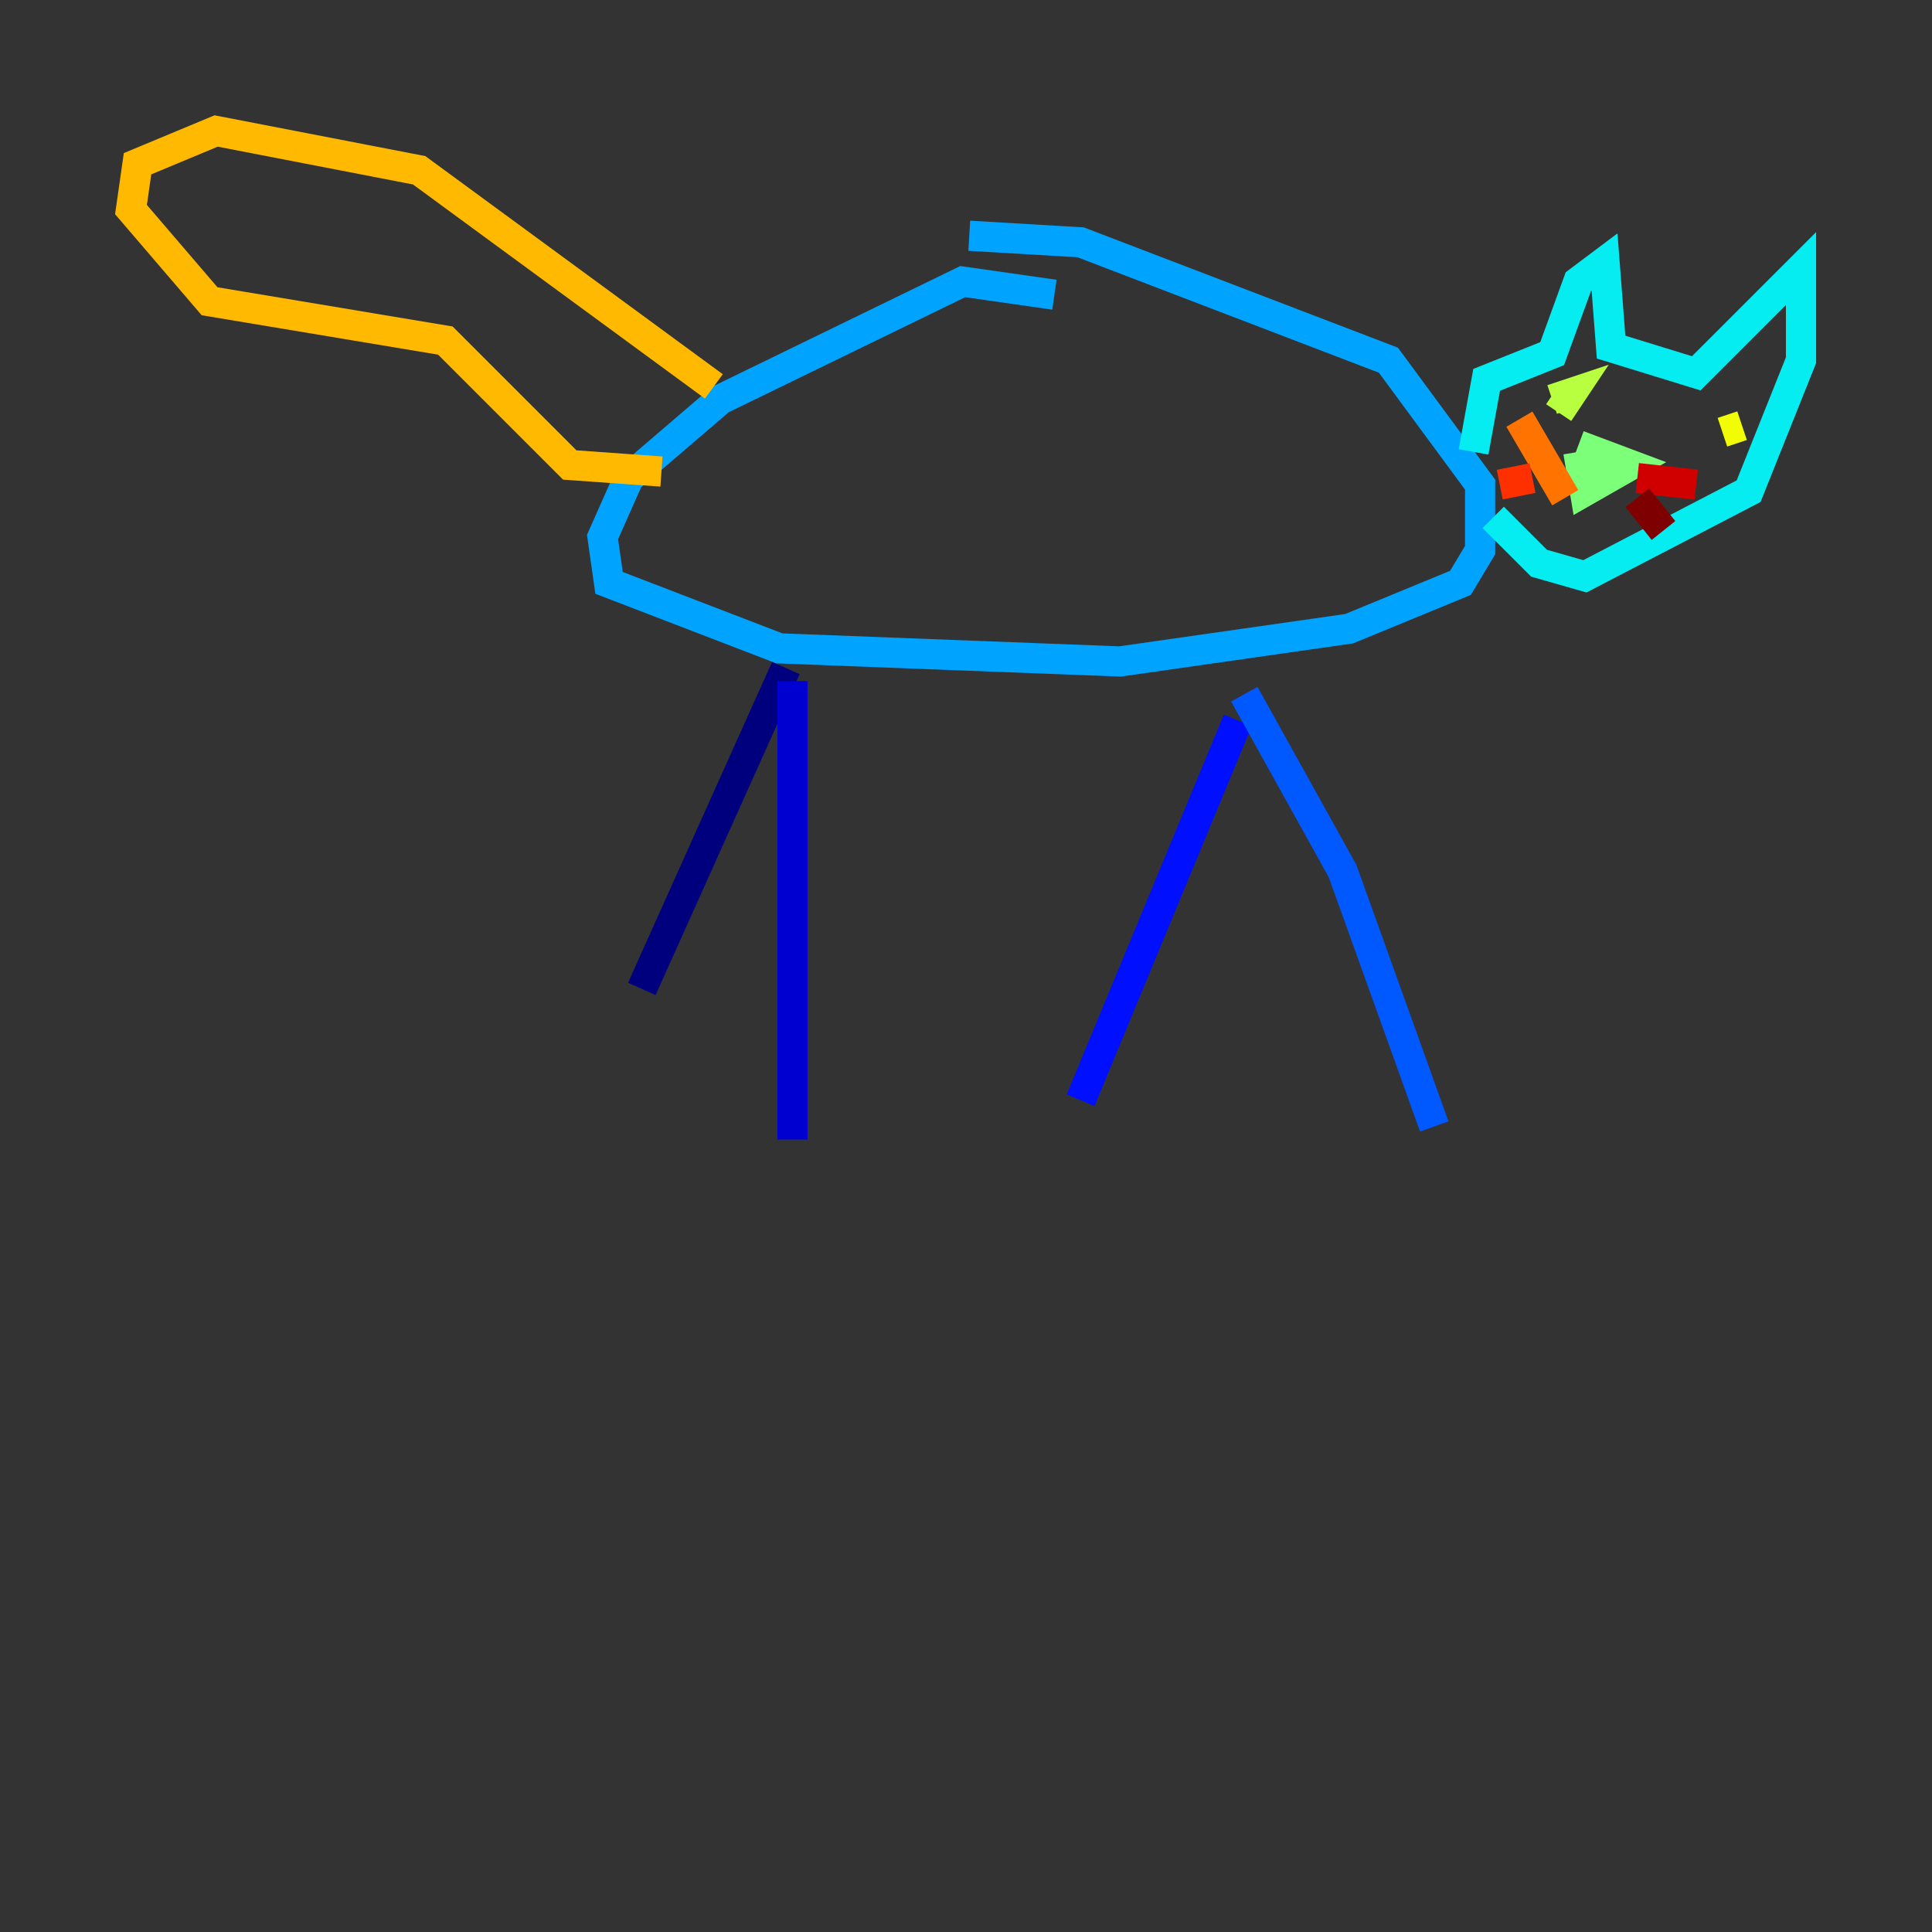 <?xml version="1.0" encoding="utf-8" ?>
<svg baseProfile="tiny" height="128" version="1.2" viewBox="0,0,128,128" width="128" xmlns="http://www.w3.org/2000/svg" xmlns:ev="http://www.w3.org/2001/xml-events" xmlns:xlink="http://www.w3.org/1999/xlink"><rect x="0" y="0" width="128" height="128" fill="#333333" stroke="none"/><defs /><polyline fill="none" points="52.068,44.258 42.522,65.519" stroke="#00007f" stroke-width="2" /><polyline fill="none" points="52.502,45.125 52.502,75.498" stroke="#0000d1" stroke-width="2" /><polyline fill="none" points="82.007,47.729 71.593,72.895" stroke="#0010ff" stroke-width="2" /><polyline fill="none" points="82.441,45.993 88.949,57.709 95.024,74.63" stroke="#0058ff" stroke-width="2" /><polyline fill="none" points="69.858,19.525 63.783,18.658 47.729,26.468 41.654,31.675 39.919,35.58 40.352,38.617 51.634,42.956 74.197,43.824 89.383,41.654 96.759,38.617 98.061,36.447 98.061,32.108 91.986,23.864 71.593,16.054 64.217,15.62" stroke="#00a4ff" stroke-width="2" /><polyline fill="none" points="97.627,29.939 98.495,25.166 102.834,23.43 104.57,18.658 106.305,17.356 106.739,22.997 112.38,24.732 119.322,17.79 119.322,23.864 115.851,32.542 105.003,38.183 101.966,37.315 98.929,34.278" stroke="#05ecf1" stroke-width="2" /><polyline fill="none" points="105.437,29.939 105.437,29.939" stroke="#3fffb7" stroke-width="2" /><polyline fill="none" points="104.57,29.505 108.041,30.807 105.003,32.542 104.57,29.939" stroke="#7cff79" stroke-width="2" /><polyline fill="none" points="103.268,27.336 104.136,26.034 102.834,26.468" stroke="#b7ff3f" stroke-width="2" /><polyline fill="none" points="115.417,28.203 114.115,28.637" stroke="#f1fc05" stroke-width="2" /><polyline fill="none" points="47.295,25.6 27.77,11.281 14.319,8.678 9.112,10.848 8.678,13.885 13.885,19.959 29.505,22.563 37.749,30.807 43.824,31.241" stroke="#ffb900" stroke-width="2" /><polyline fill="none" points="103.702,32.976 100.664,27.77" stroke="#ff7300" stroke-width="2" /><polyline fill="none" points="101.532,31.675 99.363,32.108" stroke="#ff3000" stroke-width="2" /><polyline fill="none" points="108.475,31.675 112.38,32.108" stroke="#d10000" stroke-width="2" /><polyline fill="none" points="108.475,32.976 110.21,35.146" stroke="#7f0000" stroke-width="2" /></svg>